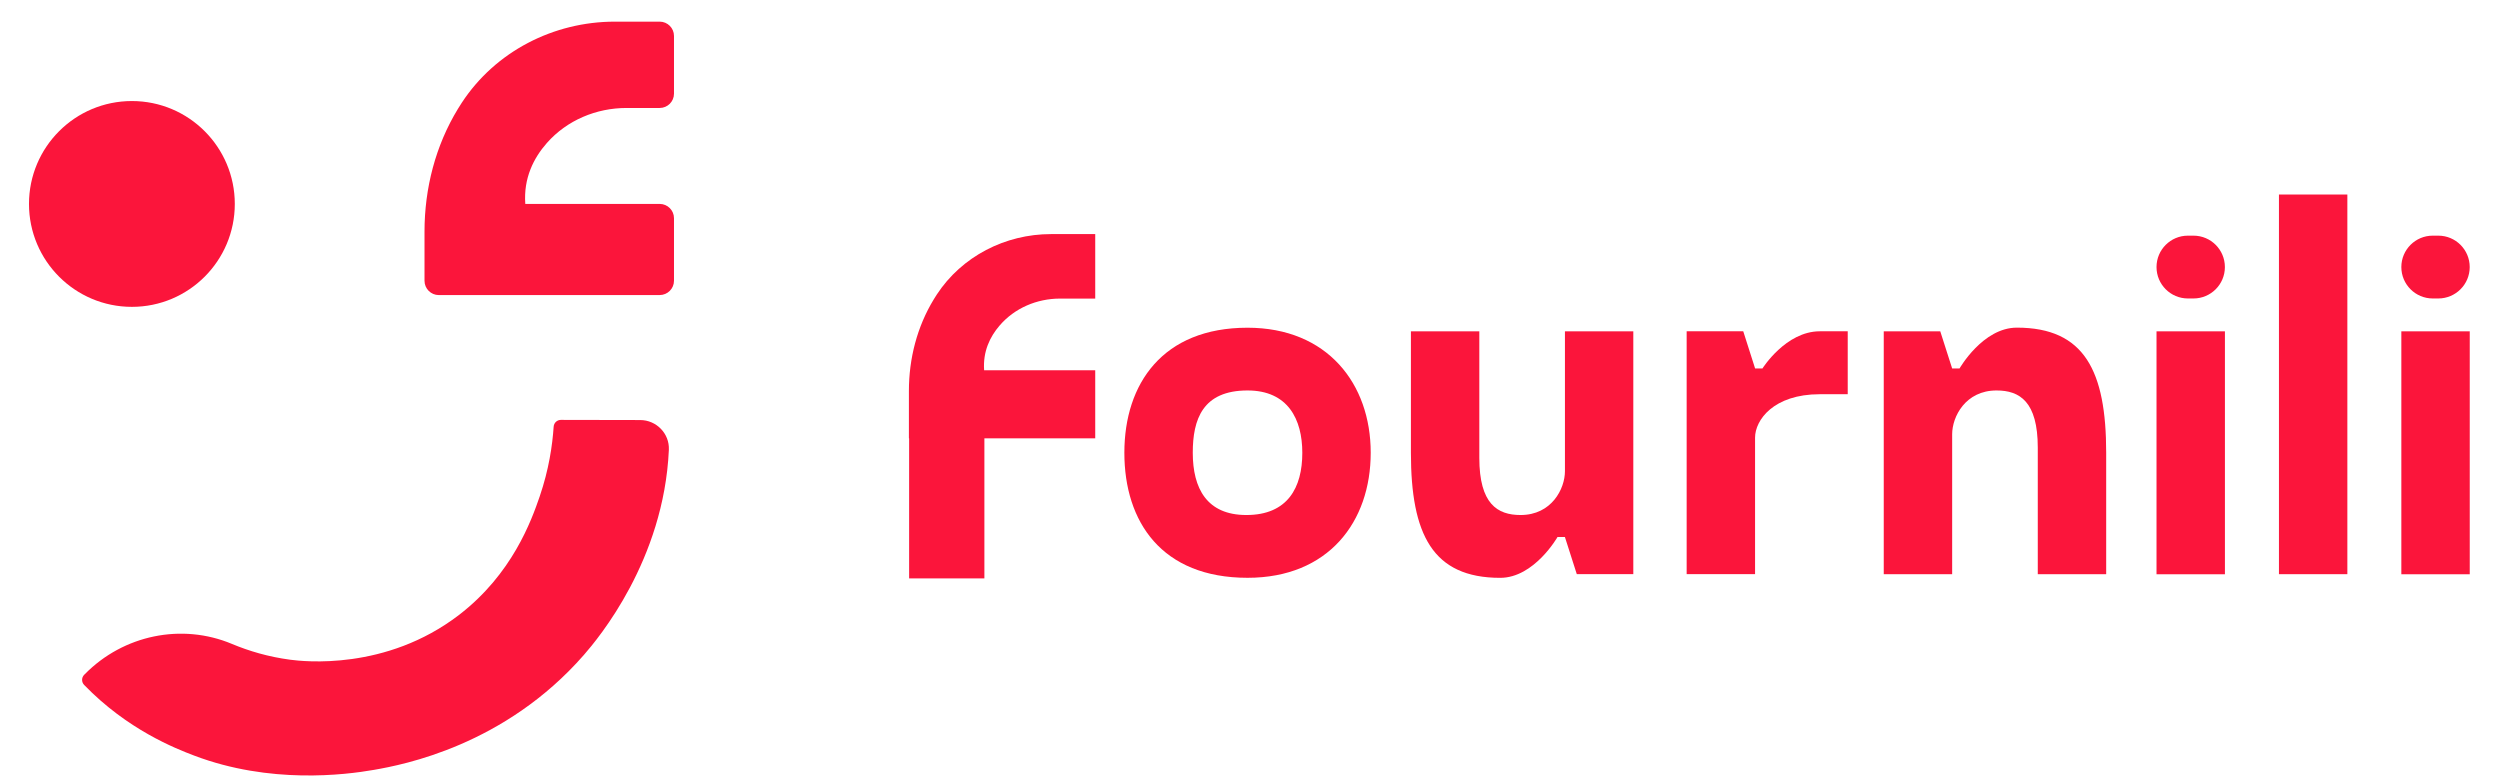<?xml version="1.0" encoding="UTF-8"?>
<svg id="Calque_1" data-name="Calque 1" xmlns="http://www.w3.org/2000/svg" viewBox="0 0 671 210">
  <defs>
    <style>
      .cls-1 {
        fill: #fb153b;
        stroke-width: 0px;
      }
    </style>
  </defs>
  <g>
    <path class="cls-1" d="M367.9,121.52c0,18.54-11.34,33.56-33.06,33.56-23.03,0-33.06-15.02-33.06-33.56s10.29-33.56,33.06-33.56c21.4,0,33.07,15.03,33.06,33.56ZM349.54,121.52c0-8.95-3.83-16.72-14.7-16.72-12.07,0-14.7,7.77-14.7,16.72,0,9.61,3.81,16.71,14.38,16.71,11.11,0,15.03-7.38,15.02-16.71Z"/>
    <path class="cls-1" d="M438.38,88.92v65.18h-15.17l-3.19-9.97h-1.98s-6.24,10.96-15.38,10.96c-18.16,0-23.97-11.66-23.97-33.58v-32.59h18.36v33.98c0,12.35,4.86,15.33,11.07,15.33,8.34,0,11.91-7.04,11.91-11.76v-37.55h18.36Z"/>
    <path class="cls-1" d="M495.93,88.91v16.9h-7.5c-12.41,0-17.37,6.94-17.37,11.66v36.63h-18.36v-65.18h15.19l3.18,9.97h1.98s6.25-9.97,15.39-9.97h7.5Z"/>
    <path class="cls-1" d="M565.3,121.52v32.59h-18.36v-33.98c0-12.35-4.86-15.33-11.07-15.33-8.34,0-11.91,7.04-11.91,11.76v37.55h-18.36v-65.18h15.17l3.19,9.97h1.98s6.24-10.96,15.39-10.96c18.16,0,23.97,11.66,23.97,33.58Z"/>
    <path class="cls-1" d="M578.81,71.68h0c0-4.66,3.78-8.43,8.43-8.43h1.49c4.66,0,8.43,3.78,8.43,8.43h0c0,4.66-3.78,8.43-8.43,8.43h-1.49c-4.66,0-8.43-3.78-8.43-8.43ZM578.81,154.13v-65.2h18.36v65.2h-18.36Z"/>
    <path class="cls-1" d="M611.67,154.11V52.21h18.36v101.9h-18.36Z"/>
    <path class="cls-1" d="M644.52,71.68h0c0-4.66,3.78-8.43,8.43-8.43h1.49c4.66,0,8.43,3.78,8.43,8.43h0c0,4.66-3.78,8.43-8.43,8.43h-1.49c-4.66,0-8.43-3.78-8.43-8.43ZM644.52,154.13v-65.2h18.36v65.2h-18.36Z"/>
    <path class="cls-1" d="M268.29,87.38c-2.57,2.98-4.51,6.95-4.15,12h29.82v18.27h-29.75v37.6h-20.2v-37.6h-.06v-12.74c0-8.65,2.19-17.21,6.69-24.59.25-.41.51-.82.78-1.24,6.73-10.28,18.39-16.25,30.68-16.25h11.86v17.31h-9.45c-6.19,0-12.19,2.54-16.22,7.24Z"/>
  </g>
  <g>
    <path class="cls-1" d="M179.52,120.78c-1.34,29.55-18.89,50.52-22.8,55-21.26,24.32-48.47,29.48-56.34,30.85-7.89,1.38-27.96,3.87-48.24-3.82-5.04-1.91-17.96-6.98-29.56-18.98h0c-.73-.76-.73-1.96.01-2.71l.22-.22c10.31-10.44,25.94-13.74,39.47-8.06,4.52,1.89,9.73,3.45,15.61,4.23,3.46.46,25.68,3.03,45.29-12.01,14.31-10.97,19.46-25.37,21.66-31.77,2.49-7.27,3.43-13.81,3.76-18.77.07-1.03.92-1.83,1.95-1.82,7.09.01,14.18.02,21.26.04,4.36,0,7.91,3.62,7.71,7.98,0,.03,0,.05,0,.08Z"/>
    <circle class="cls-1" cx="35.4" cy="54.74" r="27.62"/>
    <path class="cls-1" d="M177.05,79.2h-59.27c-2.12,0-3.84-1.72-3.84-3.84v-13.22c0-11.57,2.94-23.03,8.96-32.91.34-.55.68-1.11,1.05-1.66,9.01-13.76,24.62-21.76,41.07-21.76h12.04c2.12,0,3.84,1.72,3.84,3.84v15.49c0,2.12-1.72,3.84-3.84,3.84h-8.9c-8.13,0-16,3.3-21.38,9.4-3.55,4.03-6.29,9.43-5.79,16.35h36.07c2.12,0,3.84,1.72,3.84,3.84v16.78c0,2.12-1.72,3.84-3.84,3.84Z"/>
  </g>
</svg>